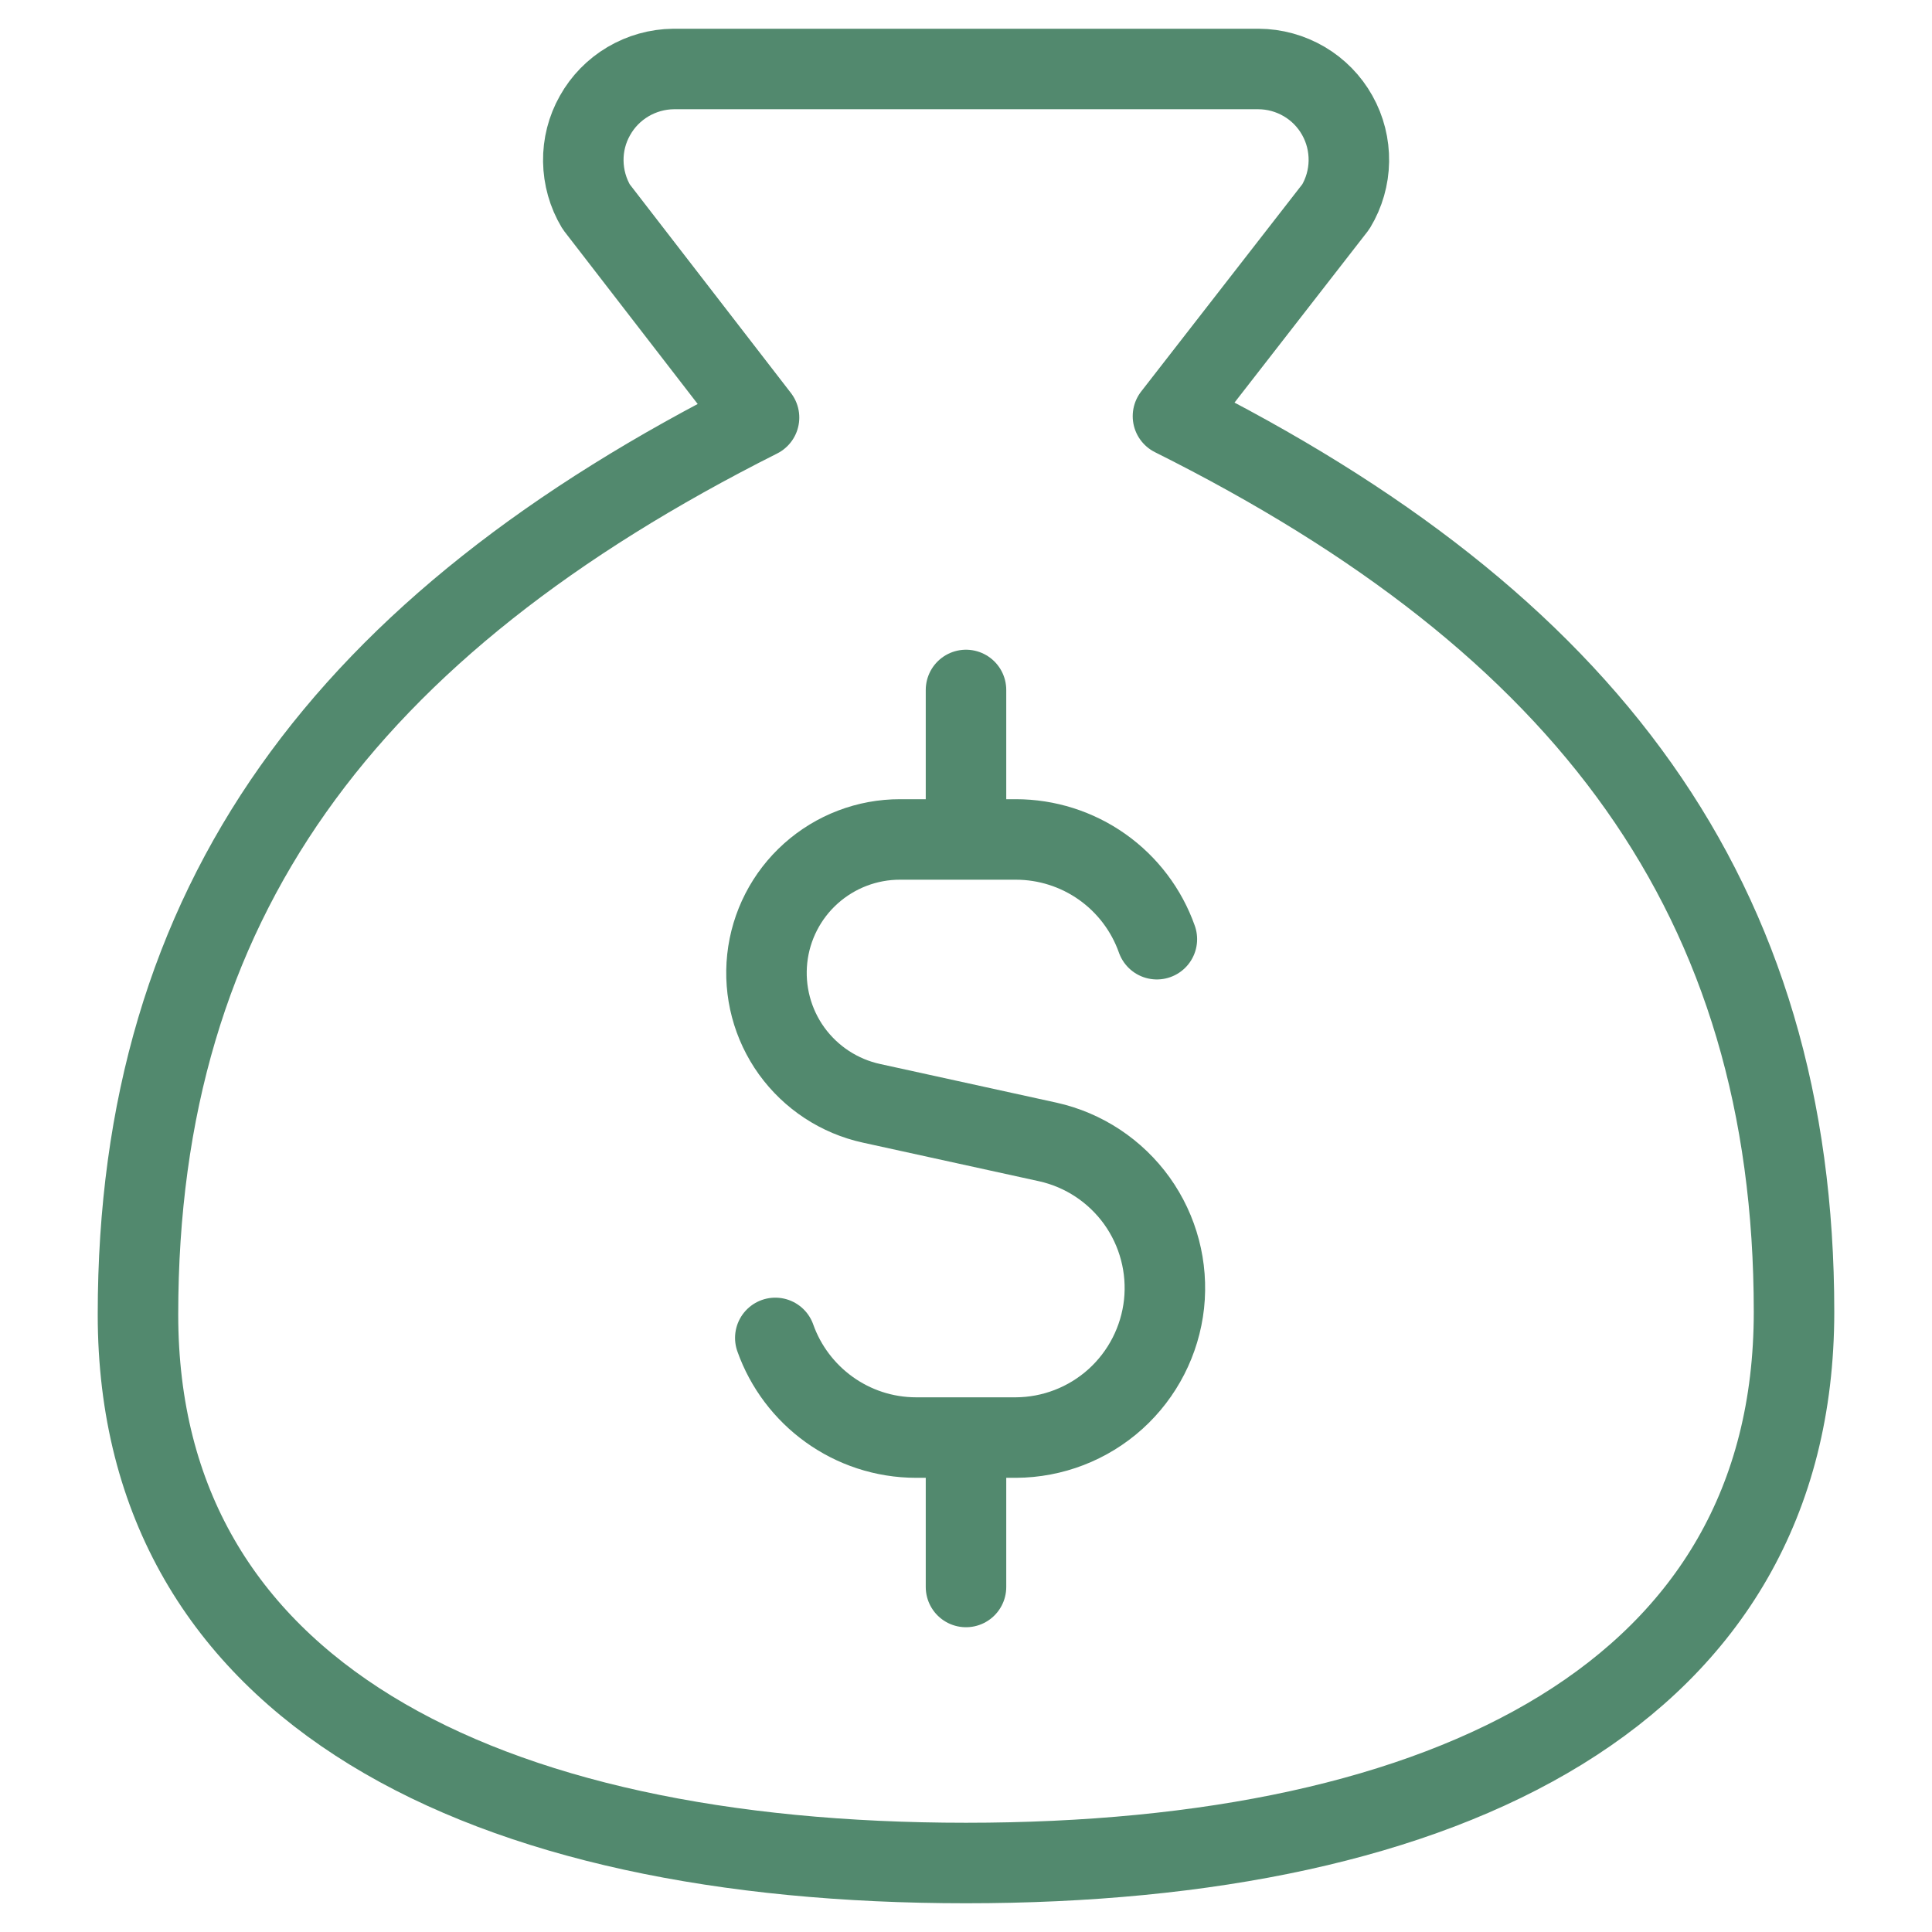 <svg width="24" height="24" viewBox="0 0 24 24" fill="none" xmlns="http://www.w3.org/2000/svg">
<path d="M12 23.143C18 23.143 22.286 21.021 22.286 16.296C22.286 11.162 19.714 7.738 14.571 5.17L16.594 2.568C16.697 2.397 16.753 2.202 16.756 2.003C16.759 1.804 16.71 1.607 16.612 1.433C16.515 1.259 16.373 1.114 16.201 1.013C16.029 0.912 15.834 0.858 15.634 0.857H8.366C8.167 0.859 7.972 0.914 7.801 1.015C7.629 1.117 7.488 1.261 7.391 1.435C7.293 1.608 7.243 1.804 7.246 2.003C7.249 2.202 7.304 2.397 7.406 2.568L9.429 5.187C4.286 7.773 1.714 11.196 1.714 16.33C1.714 21.021 6 23.143 12 23.143Z" stroke="#52896E" stroke-linecap="round" stroke-linejoin="round"/>
<path d="M14.371 11.667C14.243 11.305 14.006 10.991 13.692 10.769C13.378 10.547 13.003 10.428 12.619 10.428H11.182C10.773 10.427 10.378 10.578 10.073 10.851C9.768 11.124 9.575 11.5 9.531 11.907C9.487 12.314 9.595 12.723 9.834 13.055C10.074 13.387 10.427 13.619 10.827 13.706L13.017 14.186C13.463 14.285 13.856 14.546 14.123 14.917C14.389 15.289 14.509 15.745 14.46 16.2C14.41 16.654 14.195 17.074 13.856 17.38C13.516 17.686 13.076 17.856 12.619 17.858H11.383C10.574 17.858 9.886 17.34 9.631 16.62M12 10.428V8.571M12 19.714V17.858" stroke="#52896E" stroke-linecap="round" stroke-linejoin="round"/>
</svg>
